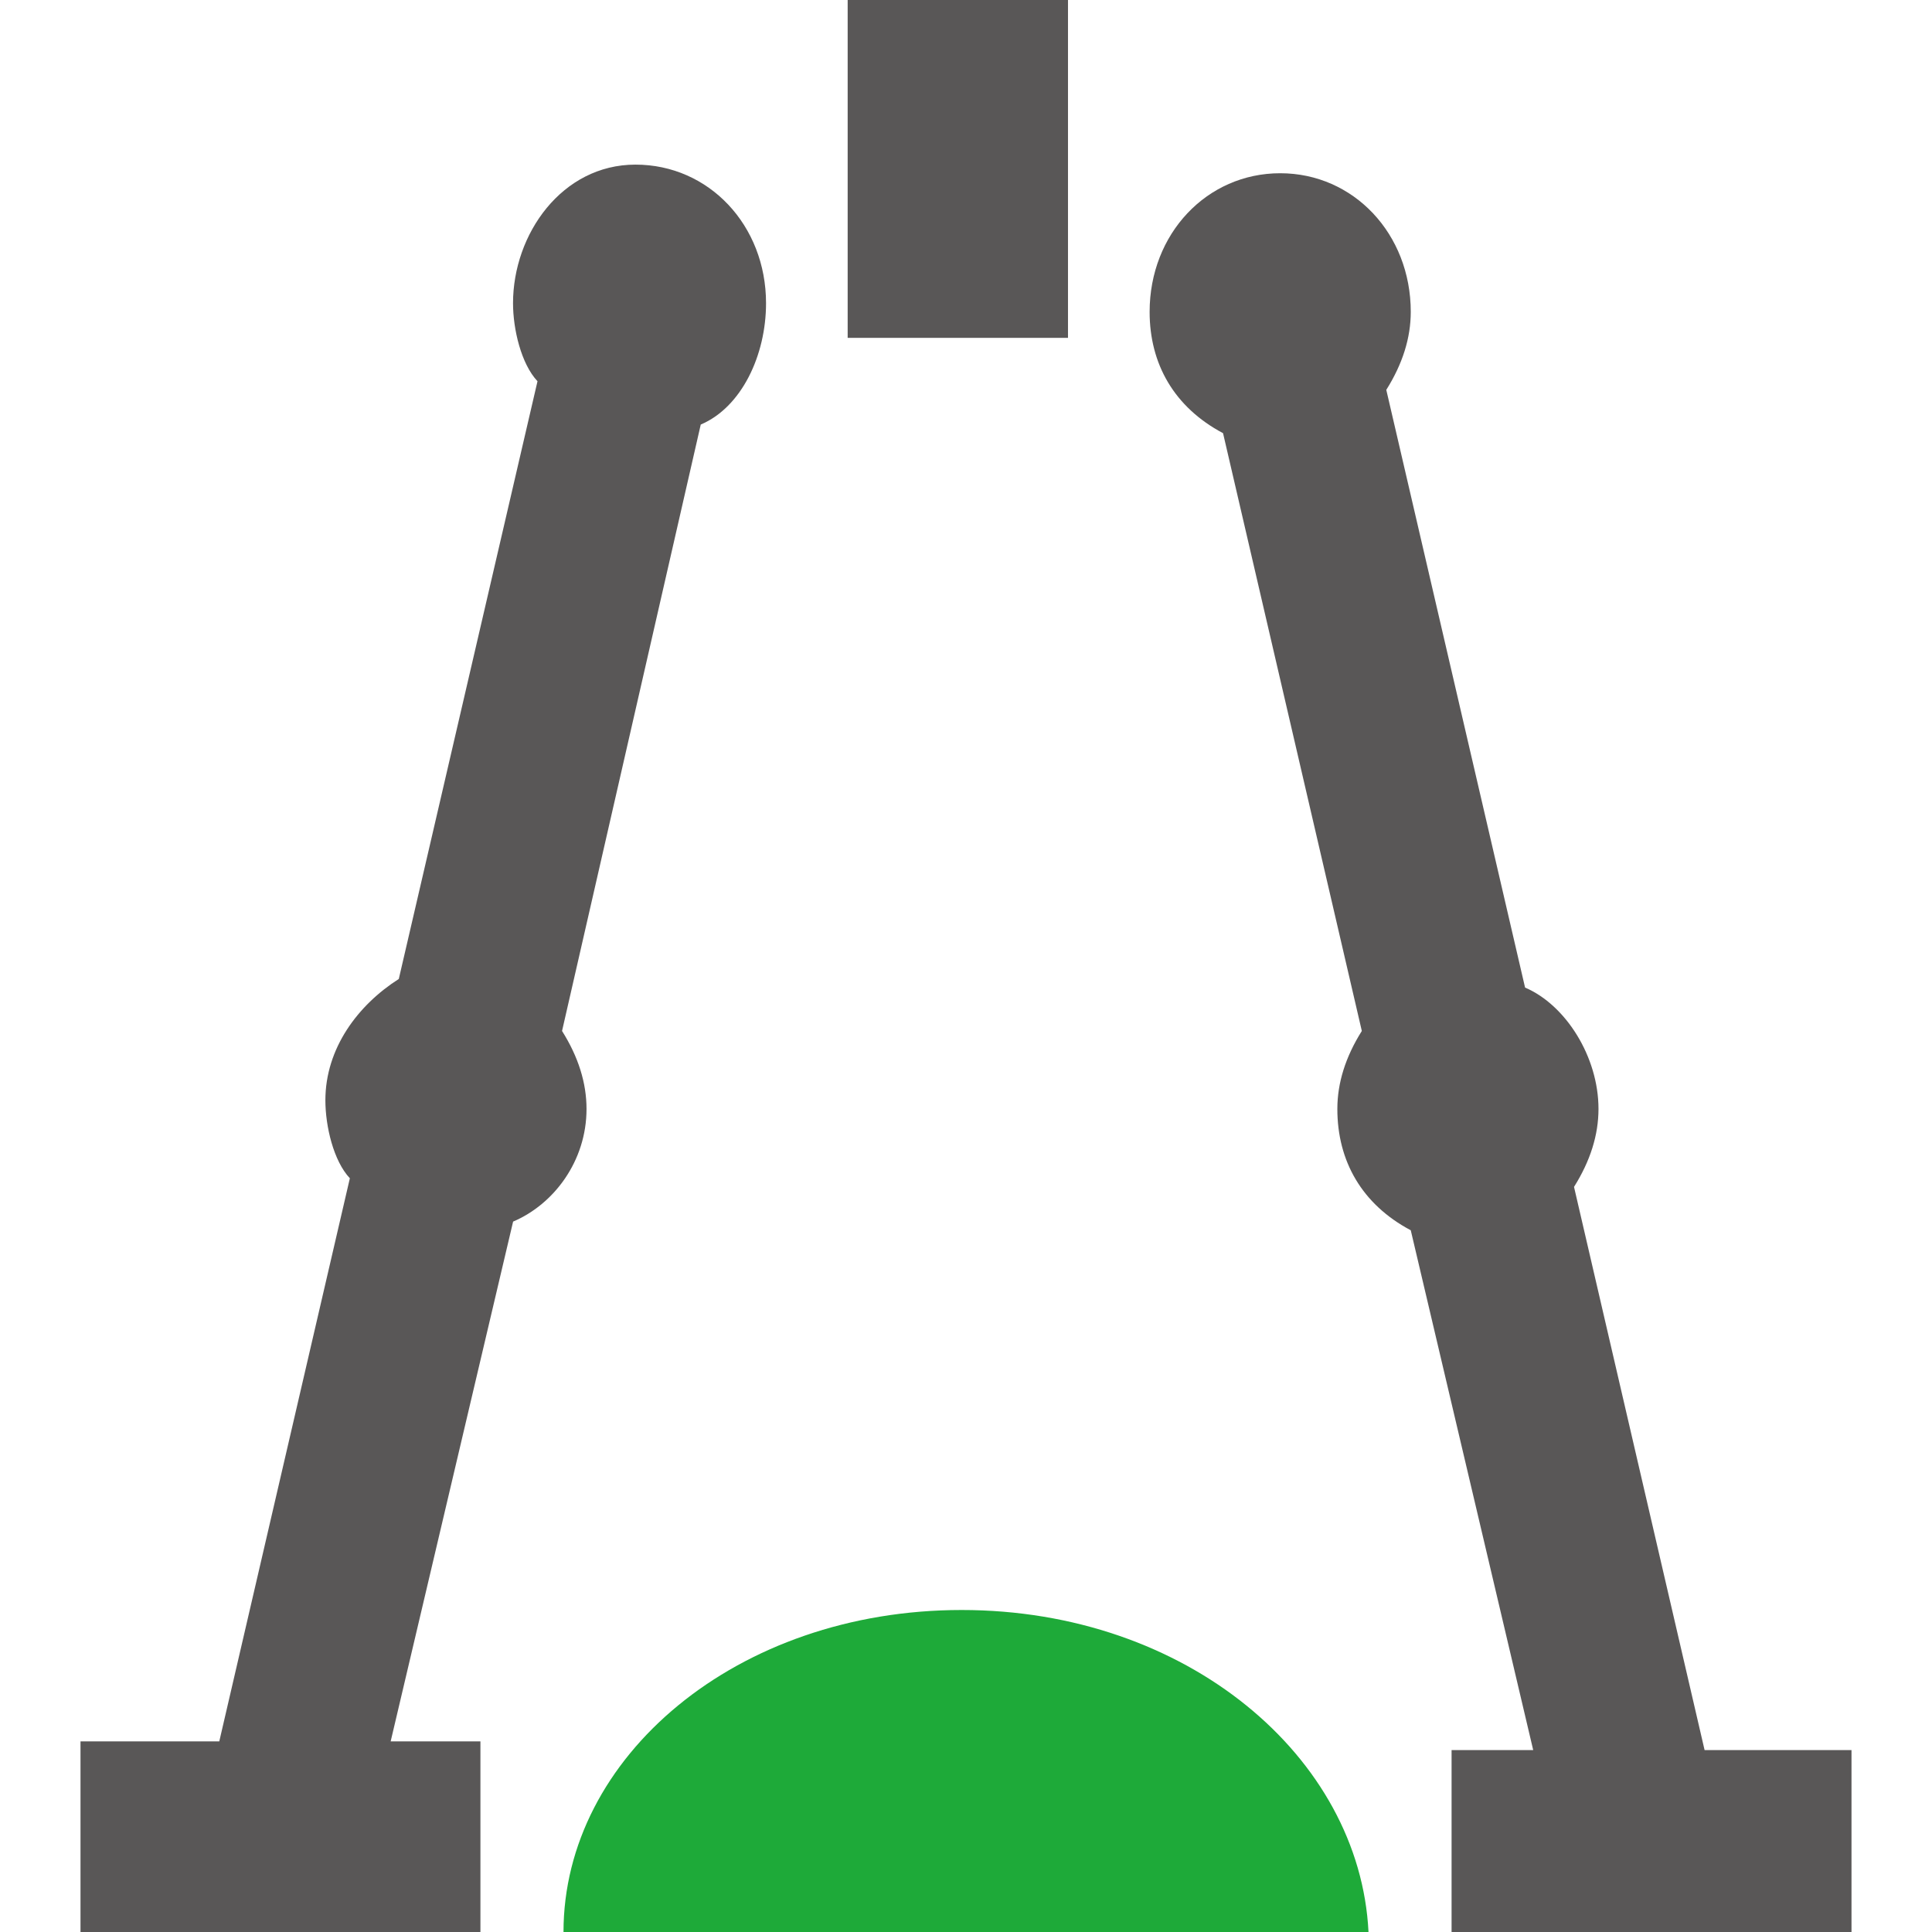 <?xml version="1.0" encoding="UTF-8" standalone="no"?>
<svg
   xmlns:dc="http://purl.org/dc/elements/1.1/"
   xmlns:cc="http://creativecommons.org/ns#"
   xmlns:rdf="http://www.w3.org/1999/02/22-rdf-syntax-ns#"
   xmlns:svg="http://www.w3.org/2000/svg"
   xmlns="http://www.w3.org/2000/svg"
   xml:space="preserve"
   style="enable-background:new 0 0 24 24;"
   viewBox="0 0 24 24"
   y="0px"
   x="0px"
   id="レイヤー_1"
   version="1.1"><defs
   id="defs17" />
<style
   id="style2"
   type="text/css">
	.st0{fill:#F1F0EF;}
	.st1{fill:#1EAA39;}
	.st2{fill:#595757;}
</style>

<path
   style="fill:#1eaa39;stroke-width:0.967"
   id="path6"
   d="M 11.946,20 C 9.151,20 7,21.826 7,24 h 10 c -0.108,-2.174 -2.258,-4 -5.054,-4"
   class="st1" />
<rect
   style="fill:#595757;stroke-width:1.045"
   id="rect8"
   height="4.197"
   width="2.737"
   class="st2"
   y="-3.1883328e-15"
   x="10.53" />
<path
   style="fill:#595757;stroke-width:1.045"
   id="path10"
   d="m 21.175,21.74 -1.622,-6.996 c 0.203,-0.323 0.304,-0.646 0.304,-0.969 0,-0.646 -0.406,-1.291 -0.912,-1.507 L 17.221,4.843 c 0.203,-0.323 0.304,-0.646 0.304,-0.969 0,-0.969 -0.71,-1.722 -1.622,-1.722 -0.912,0 -1.622,0.753 -1.622,1.722 0,0.646 0.304,1.184 0.912,1.507 l 1.724,7.426 c -0.203,0.323 -0.304,0.646 -0.304,0.969 0,0.646 0.304,1.184 0.912,1.507 l 1.521,6.457 H 18.032 V 24 H 23 v -2.26 z"
   class="st2" />
<path
   style="fill:#595757;stroke-width:1.045"
   id="path12"
   d="m 9.516,3.767 c 0,-0.969 -0.71,-1.722 -1.622,-1.722 -0.912,0 -1.521,0.861 -1.521,1.722 0,0.323 0.101,0.753 0.304,0.969 L 4.954,12.161 c -0.507,0.323 -0.912,0.861 -0.912,1.507 0,0.323 0.101,0.753 0.304,0.969 L 2.724,21.632 H 1 v 2.387 H 5.968 V 21.632 H 4.853 l 1.521,-6.457 c 0.507,-0.215 0.912,-0.753 0.912,-1.399 0,-0.323 -0.101,-0.646 -0.304,-0.969 L 8.705,5.274 c 0.507,-0.215 0.811,-0.861 0.811,-1.507 z"
   class="st2" />
</svg>